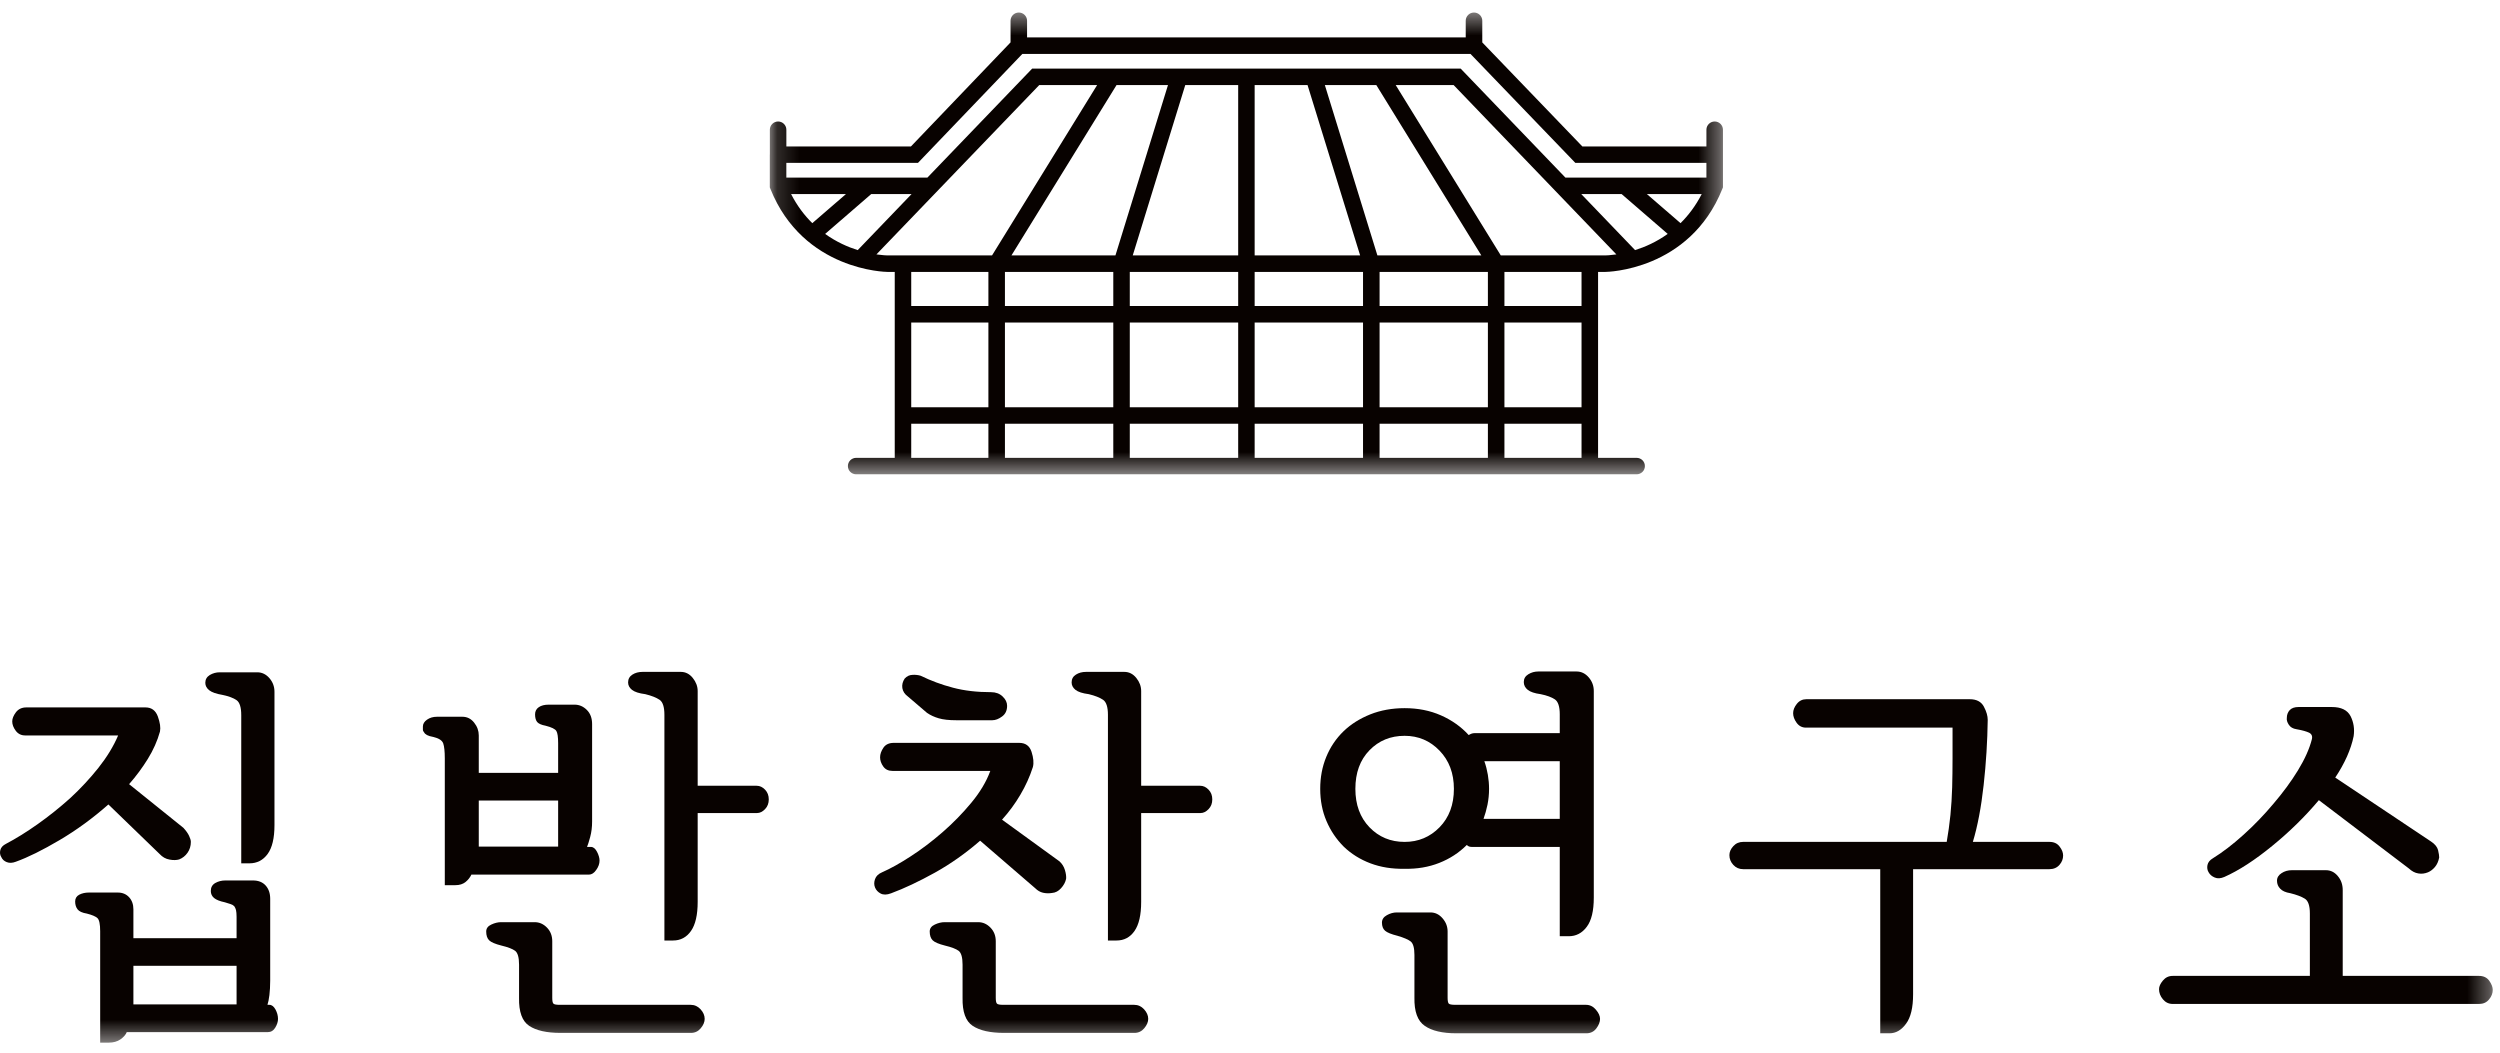 <?xml version="1.0" encoding="UTF-8"?>
<svg width="114px" height="48px" viewBox="0 0 114 48" version="1.1" xmlns="http://www.w3.org/2000/svg" xmlns:xlink="http://www.w3.org/1999/xlink">
    <!-- Generator: Sketch 64 (93537) - https://sketch.com -->
    <title>logo</title>
    <desc>Created with Sketch.</desc>
    <defs>
        <polygon id="path-1" points="0.158 0.455 43.622 0.455 43.622 21.512 0.158 21.512"></polygon>
        <polygon id="path-3" points="0 47.545 113.67 47.545 113.67 0.572 0 0.572"></polygon>
    </defs>
    <g id="로그인,회원가입" stroke="none" stroke-width="1" fill="none" fill-rule="evenodd">
        <g id="login" transform="translate(-123, -112)">
            <g id="logo" transform="translate(123, 112)">
                <g id="Group-22">
                    <g id="Group-3" transform="translate(34.945, 0.116)">
                        <mask id="mask-2" fill="white">
                            <use xlink:href="#path-1"></use>
                        </mask>
                        <g id="Clip-2"></g>
                        <path d="M42.868,7.982 L36.437,7.982 L31.661,3.012 L12.122,3.012 L7.345,7.982 L0.912,7.982 L0.912,7.312 L6.914,7.312 L11.674,2.343 L32.11,2.343 L36.891,7.312 L42.868,7.312 L42.868,7.982 Z M41.687,10.06 L40.152,8.733 L42.654,8.733 C42.376,9.273 42.044,9.708 41.687,10.06 L41.687,10.06 Z M39.615,11.289 L37.16,8.733 L39.001,8.733 L41.102,10.55 C40.591,10.916 40.071,11.146 39.615,11.289 L39.615,11.289 Z M38.264,11.531 L33.491,11.531 L28.699,3.763 L31.341,3.763 L38.762,11.485 C38.483,11.525 38.295,11.531 38.264,11.531 L38.264,11.531 Z M33.657,13.839 L37.173,13.839 L37.173,12.283 L33.657,12.283 L33.657,13.839 Z M33.657,18.454 L37.173,18.454 L37.173,14.59 L33.657,14.59 L33.657,18.454 Z M33.657,20.762 L37.173,20.762 L37.173,19.205 L33.657,19.205 L33.657,20.762 Z M27.964,13.839 L32.903,13.839 L32.903,12.283 L27.964,12.283 L27.964,13.839 Z M27.964,18.454 L32.903,18.454 L32.903,14.59 L27.964,14.59 L27.964,18.454 Z M27.964,20.762 L32.903,20.762 L32.903,19.205 L27.964,19.205 L27.964,20.762 Z M25.468,3.763 L27.815,3.763 L32.604,11.531 L27.864,11.531 L25.468,3.763 Z M22.267,11.531 L22.267,3.763 L24.679,3.763 L27.077,11.531 L22.267,11.531 Z M22.267,13.839 L27.209,13.839 L27.209,12.283 L22.267,12.283 L22.267,13.839 Z M22.267,18.454 L27.209,18.454 L27.209,14.59 L22.267,14.59 L22.267,18.454 Z M22.267,20.762 L27.209,20.762 L27.209,19.205 L22.267,19.205 L22.267,20.762 Z M21.516,11.531 L16.708,11.531 L19.103,3.763 L21.516,3.763 L21.516,11.531 Z M16.573,13.839 L21.516,13.839 L21.516,12.283 L16.573,12.283 L16.573,13.839 Z M16.573,18.454 L21.516,18.454 L21.516,14.59 L16.573,14.59 L16.573,18.454 Z M16.573,20.762 L21.516,20.762 L21.516,19.205 L16.573,19.205 L16.573,20.762 Z M11.177,11.531 L15.969,3.763 L18.315,3.763 L15.919,11.531 L11.177,11.531 Z M10.88,13.839 L15.821,13.839 L15.821,12.283 L10.88,12.283 L10.88,13.839 Z M10.88,18.454 L15.821,18.454 L15.821,14.59 L10.88,14.59 L10.88,18.454 Z M10.88,20.762 L15.821,20.762 L15.821,19.205 L10.88,19.205 L10.88,20.762 Z M5.521,11.531 C5.491,11.531 5.302,11.525 5.02,11.485 L12.444,3.763 L15.084,3.763 L10.292,11.531 L5.521,11.531 Z M6.607,13.839 L10.126,13.839 L10.126,12.283 L6.607,12.283 L6.607,13.839 Z M6.607,18.454 L10.126,18.454 L10.126,14.59 L6.607,14.59 L6.607,18.454 Z M6.607,20.762 L10.126,20.762 L10.126,19.205 L6.607,19.205 L6.607,20.762 Z M2.681,10.551 L4.783,8.733 L6.623,8.733 L4.167,11.289 C3.711,11.146 3.191,10.916 2.681,10.551 L2.681,10.551 Z M1.128,8.733 L3.631,8.733 L2.096,10.06 C1.739,9.709 1.406,9.273 1.128,8.733 L1.128,8.733 Z M43.246,5.424 C43.037,5.424 42.868,5.593 42.868,5.8 L42.868,6.563 L37.211,6.563 L32.647,1.819 L32.647,0.83 C32.647,0.624 32.477,0.455 32.269,0.455 C32.06,0.455 31.892,0.624 31.892,0.83 L31.892,1.59 L11.889,1.59 L11.889,0.83 C11.889,0.624 11.721,0.455 11.513,0.455 C11.305,0.455 11.136,0.624 11.136,0.83 L11.136,1.817 L6.593,6.563 L0.913,6.563 L0.913,5.8 C0.913,5.593 0.745,5.424 0.537,5.424 C0.329,5.424 0.16,5.593 0.16,5.8 L0.16,6.929 C0.16,6.929 0.158,6.934 0.158,6.937 L0.158,8.428 L0.185,8.496 C1.688,12.24 5.481,12.283 5.52,12.283 L5.855,12.283 L5.855,20.762 L4.096,20.762 C3.888,20.762 3.719,20.928 3.719,21.138 C3.719,21.346 3.888,21.512 4.096,21.512 L39.684,21.512 C39.893,21.512 40.062,21.346 40.062,21.138 C40.062,20.928 39.893,20.762 39.684,20.762 L37.927,20.762 L37.927,12.283 L38.264,12.283 C38.302,12.283 42.094,12.24 43.594,8.496 L43.622,8.428 L43.622,6.937 L43.622,6.936 L43.622,5.8 C43.622,5.593 43.453,5.424 43.246,5.424 L43.246,5.424 Z" id="Fill-1" fill="#080200" mask="url(#mask-2)"></path>
                    </g>
                    <path d="M7.277,38.941 C7.408,39.082 7.56,39.169 7.732,39.197 C7.904,39.23 8.049,39.225 8.169,39.19 C8.322,39.13 8.451,39.03 8.551,38.887 C8.651,38.745 8.703,38.579 8.703,38.39 C8.703,38.318 8.675,38.226 8.622,38.114 C8.57,38.002 8.483,37.881 8.364,37.75 L5.887,35.758 C6.208,35.392 6.494,35.006 6.742,34.604 C6.991,34.2 7.176,33.785 7.295,33.358 C7.331,33.18 7.298,32.953 7.198,32.673 C7.096,32.396 6.909,32.258 6.635,32.258 L1.201,32.258 C0.998,32.258 0.841,32.332 0.728,32.477 C0.615,32.628 0.558,32.766 0.558,32.896 C0.558,33.04 0.612,33.18 0.719,33.324 C0.825,33.466 0.969,33.536 1.146,33.536 L5.387,33.536 C5.174,34.036 4.874,34.526 4.488,35.013 C4.102,35.498 3.672,35.961 3.196,36.4 C2.721,36.826 2.228,37.22 1.718,37.581 C1.207,37.943 0.725,38.241 0.274,38.478 C0.13,38.55 0.045,38.645 0.015,38.763 C-0.015,38.881 0,38.989 0.059,39.082 C0.106,39.19 0.191,39.268 0.309,39.313 C0.428,39.361 0.565,39.355 0.719,39.296 C1.277,39.096 1.942,38.765 2.714,38.31 C3.487,37.854 4.231,37.312 4.943,36.683 L7.277,38.941 Z" id="Fill-4" fill="#080200"></path>
                    <path d="M10.147,31.688 C10.432,31.748 10.646,31.828 10.787,31.927 C10.931,32.028 11.001,32.258 11.001,32.612 L11.001,39.368 L11.376,39.368 C11.719,39.368 11.997,39.225 12.205,38.94 C12.412,38.656 12.516,38.218 12.516,37.626 L12.516,31.544 C12.516,31.308 12.439,31.102 12.285,30.923 C12.131,30.747 11.947,30.657 11.731,30.657 L10.021,30.657 C9.855,30.657 9.705,30.699 9.566,30.781 C9.431,30.865 9.362,30.983 9.362,31.137 C9.362,31.267 9.422,31.38 9.54,31.475 C9.659,31.57 9.862,31.64 10.147,31.688" id="Fill-6" fill="#080200"></path>
                    <mask id="mask-4" fill="white">
                        <use xlink:href="#path-3"></use>
                    </mask>
                    <g id="Clip-9"></g>
                    <path d="M6.083,45.802 L10.788,45.802 L10.788,44.042 L6.083,44.042 L6.083,45.802 Z M12.285,45.82 L12.196,45.82 C12.231,45.714 12.262,45.565 12.285,45.376 C12.307,45.186 12.321,44.966 12.321,44.718 L12.321,40.985 C12.321,40.736 12.252,40.534 12.115,40.381 C11.978,40.228 11.786,40.149 11.536,40.149 L10.27,40.149 C10.105,40.149 9.952,40.189 9.817,40.265 C9.68,40.344 9.613,40.463 9.613,40.629 C9.613,40.759 9.663,40.867 9.763,40.95 C9.863,41.032 10.027,41.098 10.254,41.145 C10.36,41.181 10.446,41.208 10.511,41.225 C10.577,41.243 10.632,41.276 10.681,41.322 C10.717,41.37 10.743,41.43 10.762,41.5 C10.778,41.573 10.788,41.673 10.788,41.804 L10.788,42.781 L6.083,42.781 L6.083,41.464 C6.083,41.24 6.017,41.056 5.887,40.914 C5.756,40.772 5.584,40.7 5.371,40.7 L4.052,40.7 C3.886,40.7 3.739,40.734 3.614,40.798 C3.49,40.864 3.427,40.968 3.427,41.109 C3.427,41.251 3.464,41.37 3.535,41.464 C3.606,41.559 3.749,41.625 3.963,41.66 C4.2,41.72 4.36,41.789 4.443,41.865 C4.526,41.943 4.568,42.142 4.568,42.461 L4.568,47.545 L4.961,47.545 C5.174,47.545 5.352,47.493 5.495,47.394 C5.638,47.292 5.733,47.183 5.78,47.065 L12.213,47.065 C12.356,47.065 12.47,46.997 12.552,46.86 C12.635,46.724 12.677,46.59 12.677,46.46 C12.677,46.318 12.639,46.176 12.562,46.032 C12.484,45.892 12.392,45.82 12.285,45.82 L12.285,45.82 Z" id="Fill-8" fill="#080200" mask="url(#mask-4)"></path>
                    <path d="M31.492,45.82 L25.522,45.82 C25.368,45.82 25.272,45.802 25.237,45.766 C25.2,45.732 25.183,45.642 25.183,45.501 L25.183,42.923 C25.183,42.673 25.104,42.466 24.943,42.3 C24.782,42.135 24.596,42.051 24.381,42.051 L22.848,42.051 C22.706,42.051 22.558,42.087 22.403,42.16 C22.249,42.23 22.171,42.337 22.171,42.477 C22.171,42.656 22.216,42.789 22.305,42.878 C22.394,42.966 22.581,43.046 22.866,43.118 C23.162,43.189 23.371,43.27 23.49,43.357 C23.608,43.449 23.669,43.657 23.669,43.99 L23.669,45.501 C23.656,46.141 23.811,46.567 24.132,46.78 C24.453,46.993 24.927,47.1 25.557,47.1 L31.509,47.1 C31.689,47.1 31.838,47.029 31.956,46.887 C32.075,46.745 32.133,46.602 32.133,46.46 C32.133,46.306 32.071,46.162 31.947,46.025 C31.822,45.888 31.67,45.82 31.492,45.82" id="Fill-10" fill="#080200" mask="url(#mask-4)"></path>
                    <path d="M21.832,38.604 L25.451,38.604 L25.451,36.504 L21.832,36.504 L21.832,38.604 Z M27.188,39.668 C27.29,39.526 27.339,39.386 27.339,39.243 C27.339,39.125 27.301,38.992 27.224,38.842 C27.147,38.695 27.055,38.62 26.948,38.62 L26.769,38.62 C26.804,38.538 26.853,38.387 26.912,38.168 C26.972,37.948 27,37.714 27,37.465 L27,33.021 C27,32.749 26.921,32.533 26.76,32.373 C26.599,32.212 26.412,32.132 26.199,32.132 L25.023,32.132 C24.833,32.132 24.681,32.17 24.568,32.248 C24.455,32.325 24.399,32.435 24.399,32.576 C24.399,32.73 24.432,32.847 24.496,32.925 C24.563,33.001 24.689,33.058 24.88,33.093 C25.154,33.163 25.316,33.243 25.37,33.334 C25.424,33.421 25.451,33.607 25.451,33.892 L25.451,35.243 L21.832,35.243 L21.832,33.536 C21.832,33.324 21.762,33.128 21.619,32.95 C21.477,32.772 21.299,32.684 21.085,32.684 L19.927,32.684 C19.747,32.684 19.597,32.729 19.472,32.817 C19.347,32.905 19.284,33.009 19.284,33.128 L19.284,33.27 C19.284,33.317 19.303,33.358 19.338,33.394 C19.362,33.442 19.406,33.484 19.472,33.519 C19.538,33.553 19.635,33.585 19.767,33.607 C20.015,33.668 20.164,33.764 20.212,33.902 C20.258,34.038 20.283,34.265 20.283,34.585 L20.283,40.364 L20.764,40.364 C20.954,40.364 21.108,40.316 21.227,40.22 C21.345,40.126 21.434,40.013 21.496,39.882 L26.858,39.882 C26.978,39.882 27.088,39.812 27.188,39.668 L27.188,39.668 Z" id="Fill-11" fill="#080200" mask="url(#mask-4)"></path>
                    <path d="M34.505,35.831 L31.814,35.831 L31.814,31.511 C31.814,31.298 31.738,31.099 31.59,30.914 C31.442,30.731 31.26,30.638 31.047,30.638 L29.3,30.638 C29.122,30.638 28.967,30.679 28.836,30.763 C28.707,30.847 28.641,30.965 28.641,31.119 C28.641,31.25 28.701,31.363 28.819,31.458 C28.938,31.552 29.14,31.617 29.426,31.654 C29.71,31.723 29.927,31.81 30.076,31.91 C30.224,32.01 30.297,32.24 30.297,32.594 L30.297,42.887 L30.691,42.887 C31.034,42.887 31.306,42.742 31.509,42.452 C31.712,42.162 31.814,41.72 31.814,41.127 L31.814,37.075 L34.521,37.075 C34.652,37.075 34.773,37.014 34.887,36.896 C35,36.778 35.056,36.63 35.056,36.453 C35.056,36.274 35,36.127 34.887,36.009 C34.773,35.89 34.646,35.831 34.505,35.831" id="Fill-12" fill="#080200" mask="url(#mask-4)"></path>
                    <path d="M54.727,35.831 L52.037,35.831 L52.037,31.511 C52.037,31.298 51.964,31.099 51.815,30.914 C51.666,30.731 51.485,30.638 51.271,30.638 L49.524,30.638 C49.346,30.638 49.191,30.679 49.061,30.763 C48.929,30.847 48.866,30.965 48.866,31.119 C48.866,31.25 48.925,31.363 49.043,31.458 C49.161,31.552 49.364,31.617 49.649,31.654 C49.934,31.723 50.151,31.81 50.299,31.91 C50.447,32.01 50.522,32.24 50.522,32.594 L50.522,42.887 L50.914,42.887 C51.26,42.887 51.532,42.742 51.734,42.452 C51.936,42.162 52.037,41.72 52.037,41.127 L52.037,37.075 L54.747,37.075 C54.876,37.075 54.998,37.014 55.111,36.896 C55.225,36.778 55.28,36.63 55.28,36.453 C55.28,36.274 55.225,36.127 55.111,36.009 C54.998,35.89 54.87,35.831 54.727,35.831" id="Fill-13" fill="#080200" mask="url(#mask-4)"></path>
                    <path d="M51.716,45.82 L45.746,45.82 C45.591,45.82 45.497,45.802 45.462,45.766 C45.426,45.732 45.407,45.642 45.407,45.501 L45.407,42.923 C45.407,42.673 45.327,42.466 45.166,42.3 C45.006,42.135 44.819,42.051 44.606,42.051 L43.074,42.051 C42.93,42.051 42.781,42.087 42.627,42.16 C42.473,42.23 42.395,42.337 42.395,42.477 C42.395,42.656 42.441,42.789 42.53,42.878 C42.618,42.966 42.806,43.046 43.09,43.118 C43.388,43.189 43.595,43.27 43.714,43.357 C43.833,43.449 43.893,43.657 43.893,43.99 L43.893,45.501 C43.88,46.141 44.034,46.567 44.356,46.78 C44.677,46.993 45.153,47.1 45.782,47.1 L51.734,47.1 C51.912,47.1 52.061,47.029 52.179,46.887 C52.298,46.745 52.359,46.602 52.359,46.46 C52.359,46.306 52.294,46.162 52.171,46.025 C52.046,45.888 51.895,45.82 51.716,45.82" id="Fill-14" fill="#080200" mask="url(#mask-4)"></path>
                    <path d="M44.694,38.336 L47.207,40.504 C47.314,40.611 47.433,40.68 47.563,40.709 C47.696,40.739 47.83,40.742 47.974,40.719 C48.129,40.707 48.264,40.636 48.383,40.504 C48.502,40.375 48.58,40.232 48.614,40.078 C48.626,39.973 48.609,39.838 48.562,39.679 C48.515,39.519 48.431,39.386 48.311,39.277 L45.693,37.377 C46.015,37.021 46.293,36.641 46.529,36.239 C46.768,35.836 46.958,35.415 47.1,34.976 C47.149,34.787 47.126,34.556 47.038,34.283 C46.95,34.011 46.762,33.875 46.477,33.875 L40.756,33.875 C40.542,33.875 40.384,33.948 40.283,34.097 C40.184,34.245 40.132,34.389 40.132,34.532 C40.132,34.675 40.18,34.815 40.275,34.949 C40.371,35.087 40.512,35.154 40.702,35.154 L45.158,35.154 C44.98,35.64 44.691,36.124 44.294,36.603 C43.896,37.084 43.459,37.531 42.984,37.945 C42.508,38.36 42.025,38.727 41.531,39.047 C41.038,39.368 40.602,39.61 40.222,39.777 C40.055,39.847 39.949,39.952 39.901,40.088 C39.853,40.224 39.853,40.351 39.901,40.469 C39.949,40.588 40.035,40.68 40.158,40.745 C40.283,40.81 40.441,40.808 40.632,40.735 C41.238,40.511 41.903,40.196 42.627,39.795 C43.353,39.391 44.04,38.905 44.694,38.336" id="Fill-15" fill="#080200" mask="url(#mask-4)"></path>
                    <path d="M42.806,32.754 C43.007,32.814 43.275,32.843 43.607,32.843 L45.247,32.843 C45.391,32.843 45.539,32.787 45.693,32.673 C45.847,32.562 45.924,32.398 45.924,32.185 C45.924,32.032 45.857,31.889 45.719,31.759 C45.584,31.629 45.407,31.563 45.194,31.563 C44.551,31.563 43.974,31.497 43.456,31.359 C42.939,31.224 42.451,31.042 41.985,30.815 C41.879,30.781 41.754,30.766 41.612,30.773 C41.47,30.778 41.351,30.835 41.254,30.942 C41.16,31.083 41.124,31.227 41.147,31.378 C41.172,31.525 41.254,31.654 41.398,31.759 L42.27,32.505 C42.425,32.613 42.604,32.695 42.806,32.754" id="Fill-16" fill="#080200" mask="url(#mask-4)"></path>
                    <path d="M62.447,37.723 C62.02,37.279 61.805,36.695 61.805,35.972 C61.805,35.237 62.02,34.651 62.447,34.213 C62.874,33.773 63.409,33.553 64.051,33.553 C64.679,33.553 65.212,33.78 65.645,34.231 C66.078,34.681 66.298,35.261 66.298,35.972 C66.298,36.695 66.078,37.279 65.645,37.723 C65.212,38.167 64.679,38.391 64.051,38.391 C63.409,38.391 62.874,38.167 62.447,37.723 M67.846,35.331 C67.81,35.118 67.758,34.912 67.686,34.71 L71.125,34.71 L71.125,37.34 L67.649,37.34 C67.721,37.14 67.782,36.924 67.83,36.693 C67.876,36.461 67.901,36.222 67.901,35.972 C67.901,35.758 67.882,35.544 67.846,35.331 M65.629,39.349 C66.11,39.16 66.529,38.887 66.886,38.531 C66.921,38.568 66.959,38.591 67.001,38.604 C67.043,38.615 67.081,38.62 67.116,38.62 L71.125,38.62 L71.125,42.692 L71.536,42.692 C71.868,42.692 72.142,42.55 72.355,42.264 C72.57,41.981 72.677,41.537 72.677,40.931 L72.677,31.511 C72.677,31.273 72.599,31.067 72.445,30.888 C72.292,30.711 72.106,30.62 71.893,30.62 L70.146,30.62 C69.98,30.62 69.829,30.662 69.691,30.747 C69.555,30.829 69.485,30.949 69.485,31.101 C69.485,31.244 69.547,31.363 69.666,31.457 C69.784,31.552 69.98,31.617 70.254,31.654 C70.538,31.712 70.754,31.792 70.903,31.892 C71.051,31.993 71.125,32.222 71.125,32.576 L71.125,33.431 L67.242,33.431 C67.194,33.431 67.145,33.439 67.098,33.456 C67.051,33.474 67.009,33.496 66.973,33.519 C66.628,33.14 66.206,32.841 65.708,32.621 C65.21,32.401 64.657,32.292 64.051,32.292 C63.482,32.292 62.957,32.387 62.482,32.576 C62.007,32.767 61.604,33.021 61.271,33.34 C60.927,33.673 60.662,34.064 60.478,34.513 C60.292,34.965 60.202,35.449 60.202,35.972 C60.202,36.504 60.296,36.993 60.486,37.437 C60.676,37.884 60.939,38.271 61.271,38.604 C61.614,38.935 62.023,39.191 62.492,39.368 C62.96,39.545 63.482,39.628 64.051,39.617 C64.62,39.628 65.146,39.54 65.629,39.349" id="Fill-17" fill="#080200" mask="url(#mask-4)"></path>
                    <path d="M72.321,45.82 L66.368,45.82 C66.2,45.82 66.102,45.802 66.065,45.766 C66.031,45.732 66.011,45.642 66.011,45.501 L66.011,42.477 C66.011,42.253 65.934,42.051 65.779,41.873 C65.625,41.695 65.442,41.607 65.227,41.607 L63.693,41.607 C63.54,41.607 63.388,41.649 63.241,41.732 C63.093,41.813 63.017,41.928 63.017,42.069 C63.017,42.236 63.064,42.359 63.16,42.442 C63.255,42.525 63.445,42.602 63.729,42.673 C64.015,42.756 64.214,42.844 64.327,42.93 C64.44,43.021 64.498,43.224 64.498,43.545 L64.498,45.482 C64.484,46.122 64.641,46.556 64.97,46.78 C65.294,47.005 65.772,47.118 66.403,47.118 L72.338,47.118 C72.528,47.118 72.68,47.045 72.793,46.895 C72.905,46.748 72.962,46.602 72.962,46.46 C72.962,46.329 72.899,46.189 72.773,46.042 C72.649,45.894 72.498,45.82 72.321,45.82" id="Fill-18" fill="#080200" mask="url(#mask-4)"></path>
                    <path d="M93.456,38.39 L89.962,38.39 C90.178,37.678 90.341,36.816 90.454,35.802 C90.567,34.79 90.627,33.798 90.64,32.826 C90.64,32.648 90.583,32.446 90.464,32.222 C90.345,31.997 90.129,31.884 89.821,31.884 L82.37,31.884 C82.195,31.884 82.048,31.954 81.935,32.097 C81.821,32.24 81.767,32.38 81.767,32.523 C81.767,32.666 81.819,32.81 81.927,32.96 C82.034,33.107 82.175,33.18 82.355,33.18 L89.036,33.18 L89.036,34.585 C89.036,35.036 89.03,35.474 89.019,35.901 C89.007,36.327 88.98,36.749 88.94,37.163 C88.898,37.578 88.84,37.985 88.77,38.39 L79.485,38.39 C79.307,38.39 79.157,38.454 79.038,38.586 C78.919,38.715 78.861,38.852 78.861,38.996 C78.861,39.16 78.919,39.309 79.038,39.438 C79.157,39.568 79.307,39.634 79.485,39.634 L85.739,39.634 L85.739,47.118 L86.166,47.118 C86.452,47.118 86.704,46.972 86.915,46.683 C87.131,46.392 87.237,45.945 87.237,45.34 L87.237,39.634 L93.456,39.634 C93.644,39.634 93.798,39.568 93.912,39.438 C94.025,39.309 94.078,39.166 94.078,39.012 C94.078,38.881 94.029,38.745 93.918,38.604 C93.813,38.461 93.658,38.39 93.456,38.39" id="Fill-19" fill="#080200" mask="url(#mask-4)"></path>
                    <path d="M100.992,40.015 C101.118,40.07 101.262,40.06 101.428,39.99 C102.095,39.693 102.82,39.222 103.611,38.575 C104.402,37.931 105.112,37.234 105.74,36.487 L109.839,39.598 C109.98,39.729 110.125,39.806 110.277,39.829 C110.425,39.855 110.568,39.836 110.714,39.778 C110.831,39.729 110.938,39.648 111.032,39.537 C111.128,39.425 111.193,39.278 111.227,39.1 C111.227,39.03 111.212,38.919 111.177,38.771 C111.142,38.625 111.032,38.49 110.855,38.373 L106.487,35.457 C106.703,35.136 106.878,34.817 107.023,34.497 C107.164,34.176 107.267,33.868 107.326,33.571 C107.375,33.24 107.326,32.935 107.186,32.656 C107.04,32.378 106.758,32.24 106.329,32.24 L104.812,32.24 C104.637,32.24 104.501,32.286 104.411,32.381 C104.325,32.475 104.279,32.594 104.279,32.738 C104.266,32.831 104.295,32.935 104.369,33.047 C104.44,33.159 104.559,33.229 104.724,33.253 C104.986,33.299 105.176,33.354 105.296,33.411 C105.414,33.472 105.456,33.571 105.42,33.714 C105.311,34.141 105.101,34.613 104.787,35.128 C104.472,35.643 104.098,36.149 103.671,36.648 C103.244,37.157 102.788,37.631 102.3,38.069 C101.813,38.509 101.351,38.863 100.91,39.136 C100.767,39.218 100.686,39.323 100.66,39.447 C100.637,39.571 100.653,39.682 100.714,39.778 C100.771,39.883 100.865,39.963 100.992,40.015" id="Fill-20" fill="#080200" mask="url(#mask-4)"></path>
                    <path d="M113.51,44.722 C113.403,44.575 113.25,44.501 113.046,44.501 L106.828,44.501 L106.828,40.587 C106.828,40.339 106.754,40.126 106.603,39.948 C106.455,39.77 106.275,39.681 106.059,39.681 L104.511,39.681 C104.332,39.681 104.174,39.725 104.039,39.816 C103.902,39.903 103.831,40.018 103.831,40.161 C103.831,40.304 103.88,40.425 103.977,40.524 C104.07,40.626 104.224,40.695 104.44,40.73 C104.724,40.8 104.945,40.884 105.099,40.979 C105.253,41.073 105.33,41.3 105.33,41.654 L105.33,44.501 L99.076,44.501 C98.894,44.501 98.747,44.571 98.628,44.714 C98.509,44.856 98.452,44.987 98.452,45.105 C98.452,45.27 98.509,45.425 98.628,45.567 C98.747,45.71 98.894,45.78 99.076,45.78 L113.046,45.78 C113.236,45.78 113.387,45.713 113.499,45.576 C113.613,45.441 113.67,45.293 113.67,45.14 C113.67,45.011 113.615,44.872 113.51,44.722" id="Fill-21" fill="#080200" mask="url(#mask-4)"></path>
                </g>
            </g>
        </g>
    </g>
</svg>